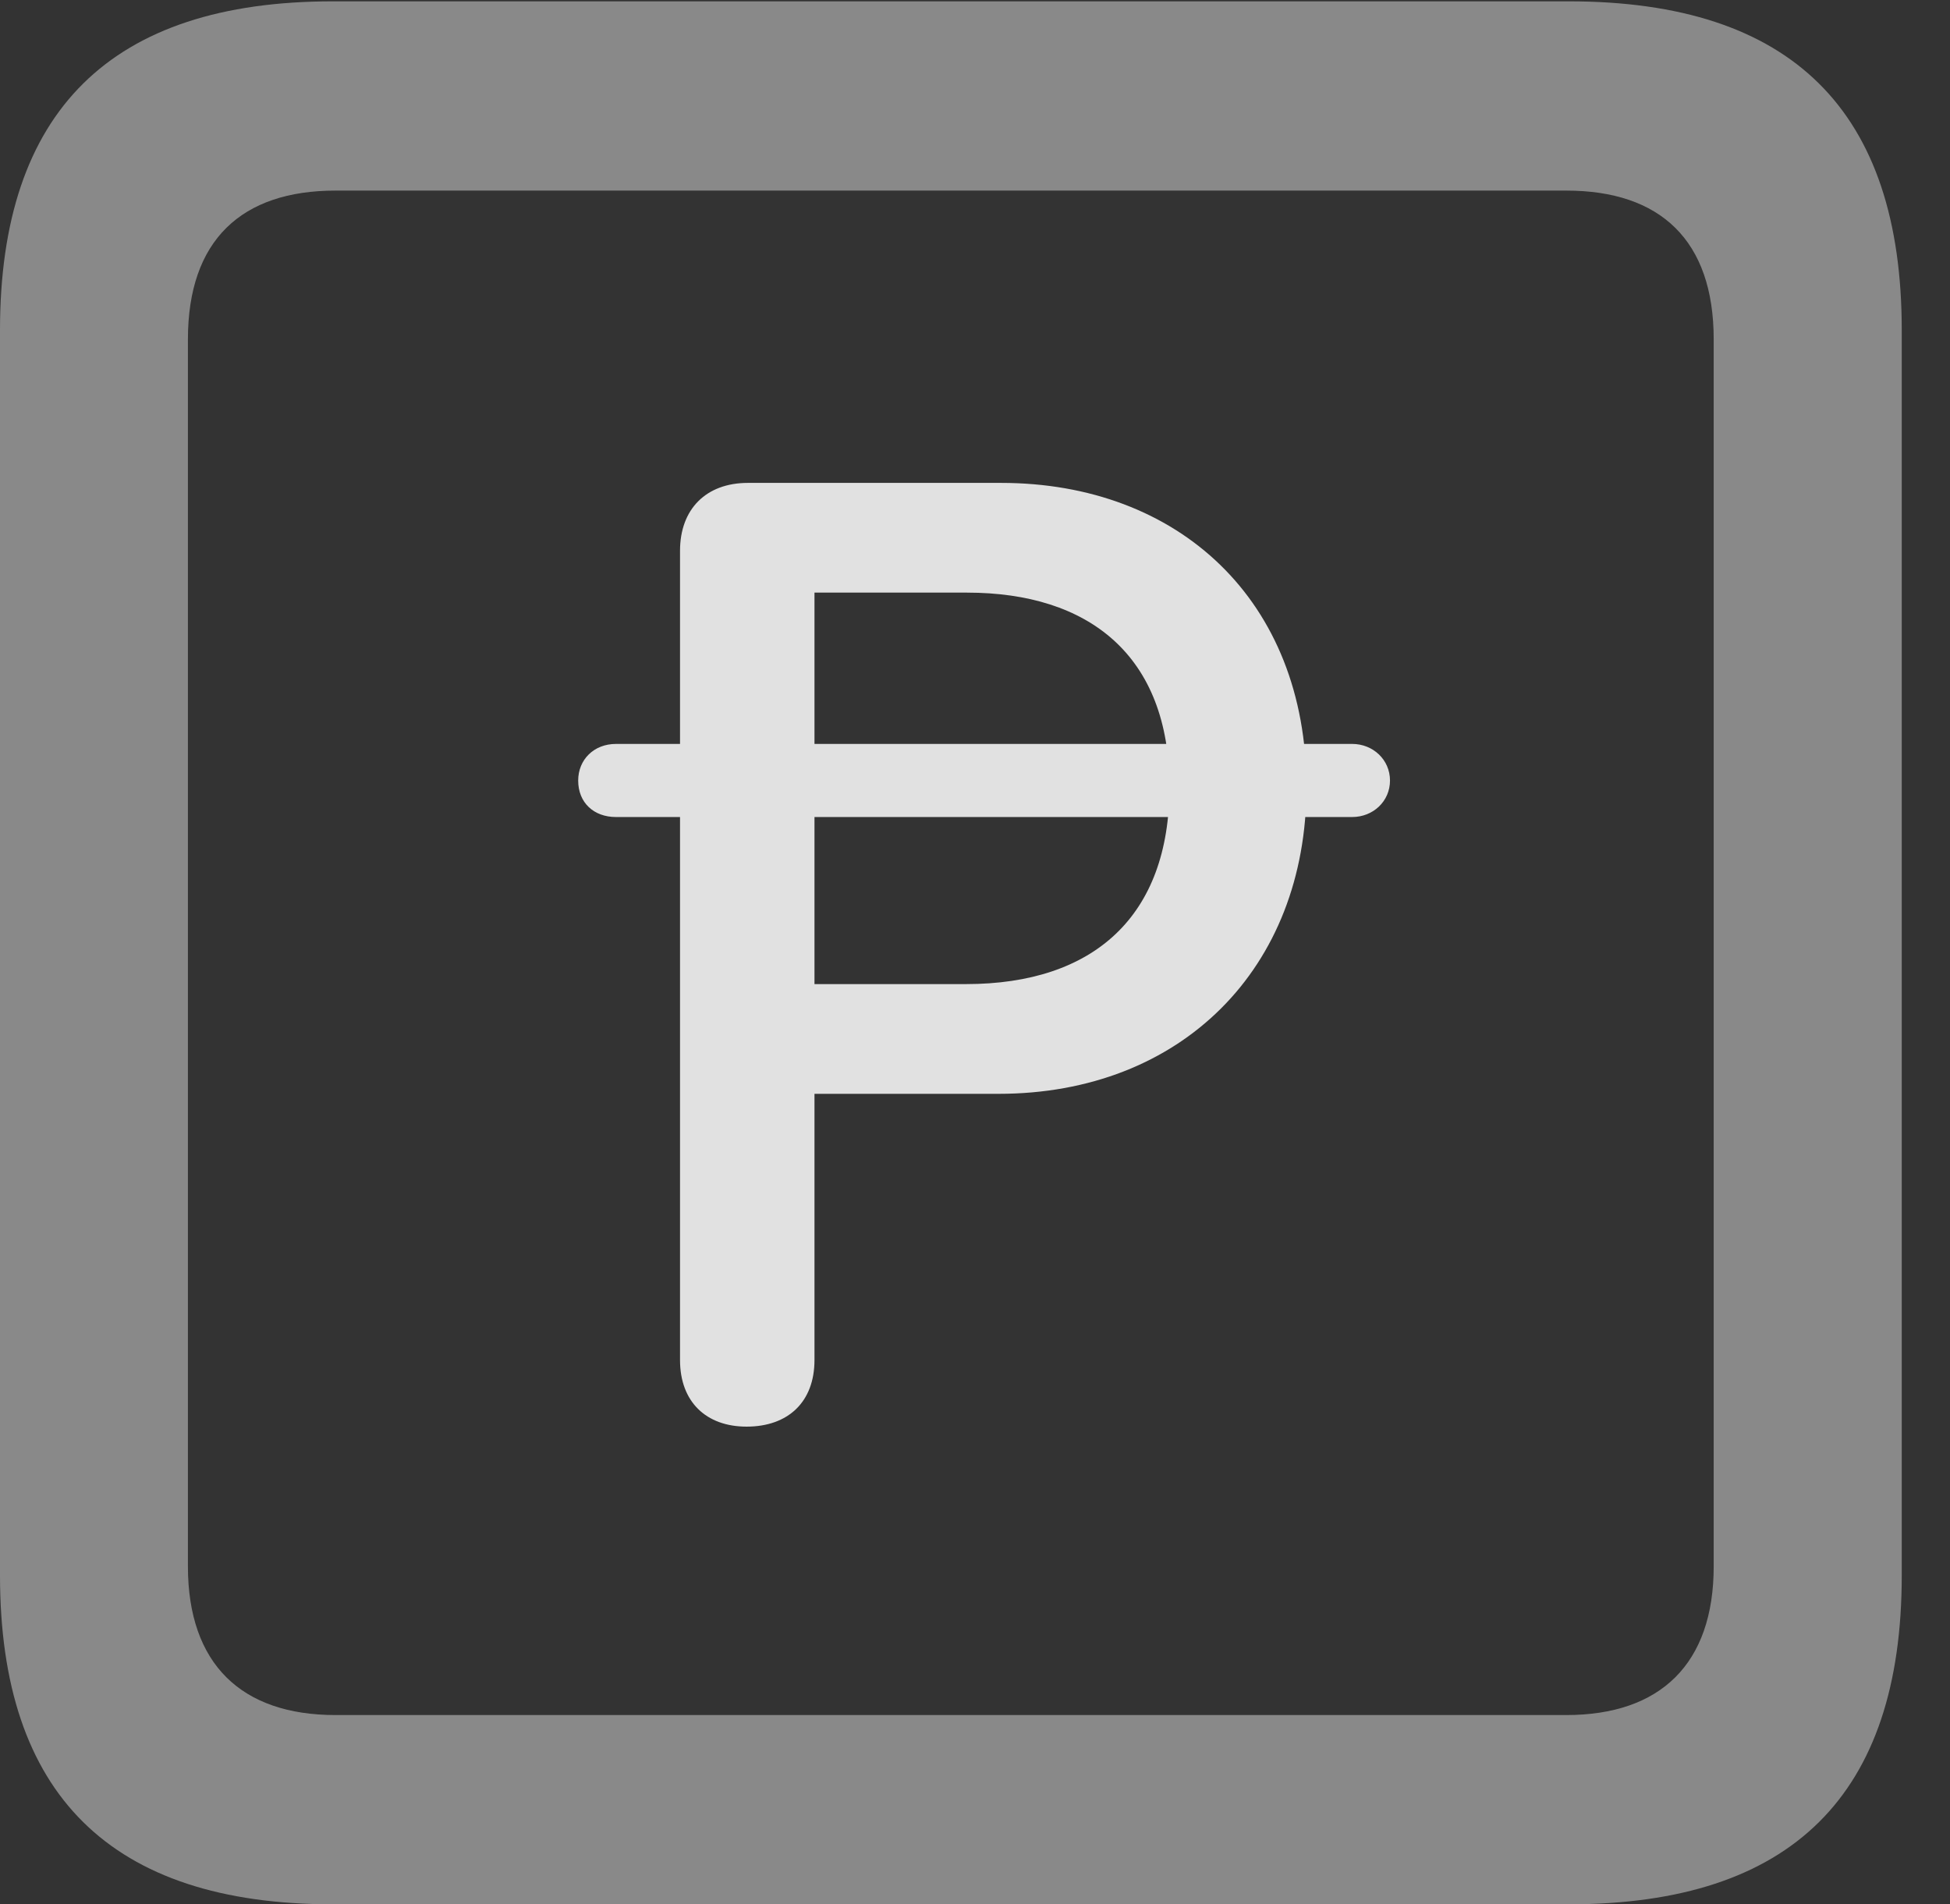 <?xml version="1.0" encoding="UTF-8"?>
<!--Generator: Apple Native CoreSVG 341-->
<!DOCTYPE svg
PUBLIC "-//W3C//DTD SVG 1.1//EN"
       "http://www.w3.org/Graphics/SVG/1.1/DTD/svg11.dtd">
<svg version="1.1" xmlns="http://www.w3.org/2000/svg" xmlns:xlink="http://www.w3.org/1999/xlink" viewBox="0 0 14.59 14.248">
 <rect x="0" y="0" width="14.59" height="14.248" fill="#333333" stroke="none"/>
 <g>
  <rect height="14.248" opacity="0" width="14.59" x="0" y="0"/>
  <path d="M2.49 14.248L11.738 14.248C13.408 14.248 14.229 13.428 14.229 11.787L14.229 2.471C14.229 0.83 13.408 0.01 11.738 0.01L2.49 0.01C0.83 0.01 0 0.83 0 2.471L0 11.787C0 13.428 0.83 14.248 2.49 14.248ZM2.51 12.832C1.807 12.832 1.406 12.451 1.406 11.719L1.406 2.539C1.406 1.797 1.807 1.426 2.51 1.426L11.719 1.426C12.422 1.426 12.822 1.797 12.822 2.539L12.822 11.719C12.822 12.451 12.422 12.832 11.719 12.832Z" fill="white" fill-opacity="0.425"/>
  <path d="M5.586 10.674C5.898 10.674 6.094 10.488 6.094 10.176L6.094 8.184L7.471 8.184C8.838 8.184 9.775 7.246 9.775 5.889C9.775 4.492 8.818 3.613 7.49 3.613L5.596 3.613C5.283 3.613 5.088 3.809 5.088 4.121L5.088 10.176C5.088 10.488 5.283 10.674 5.586 10.674ZM6.094 7.363L6.094 4.434L7.236 4.434C8.145 4.434 8.75 4.902 8.75 5.889C8.75 6.855 8.184 7.363 7.227 7.363ZM4.326 5.84C4.326 6.006 4.443 6.113 4.609 6.113L10.117 6.113C10.273 6.113 10.4 5.996 10.4 5.84C10.4 5.684 10.273 5.566 10.117 5.566L4.609 5.566C4.443 5.566 4.326 5.684 4.326 5.84Z" fill="white" fill-opacity="0.85"/>
 </g>
</svg>
